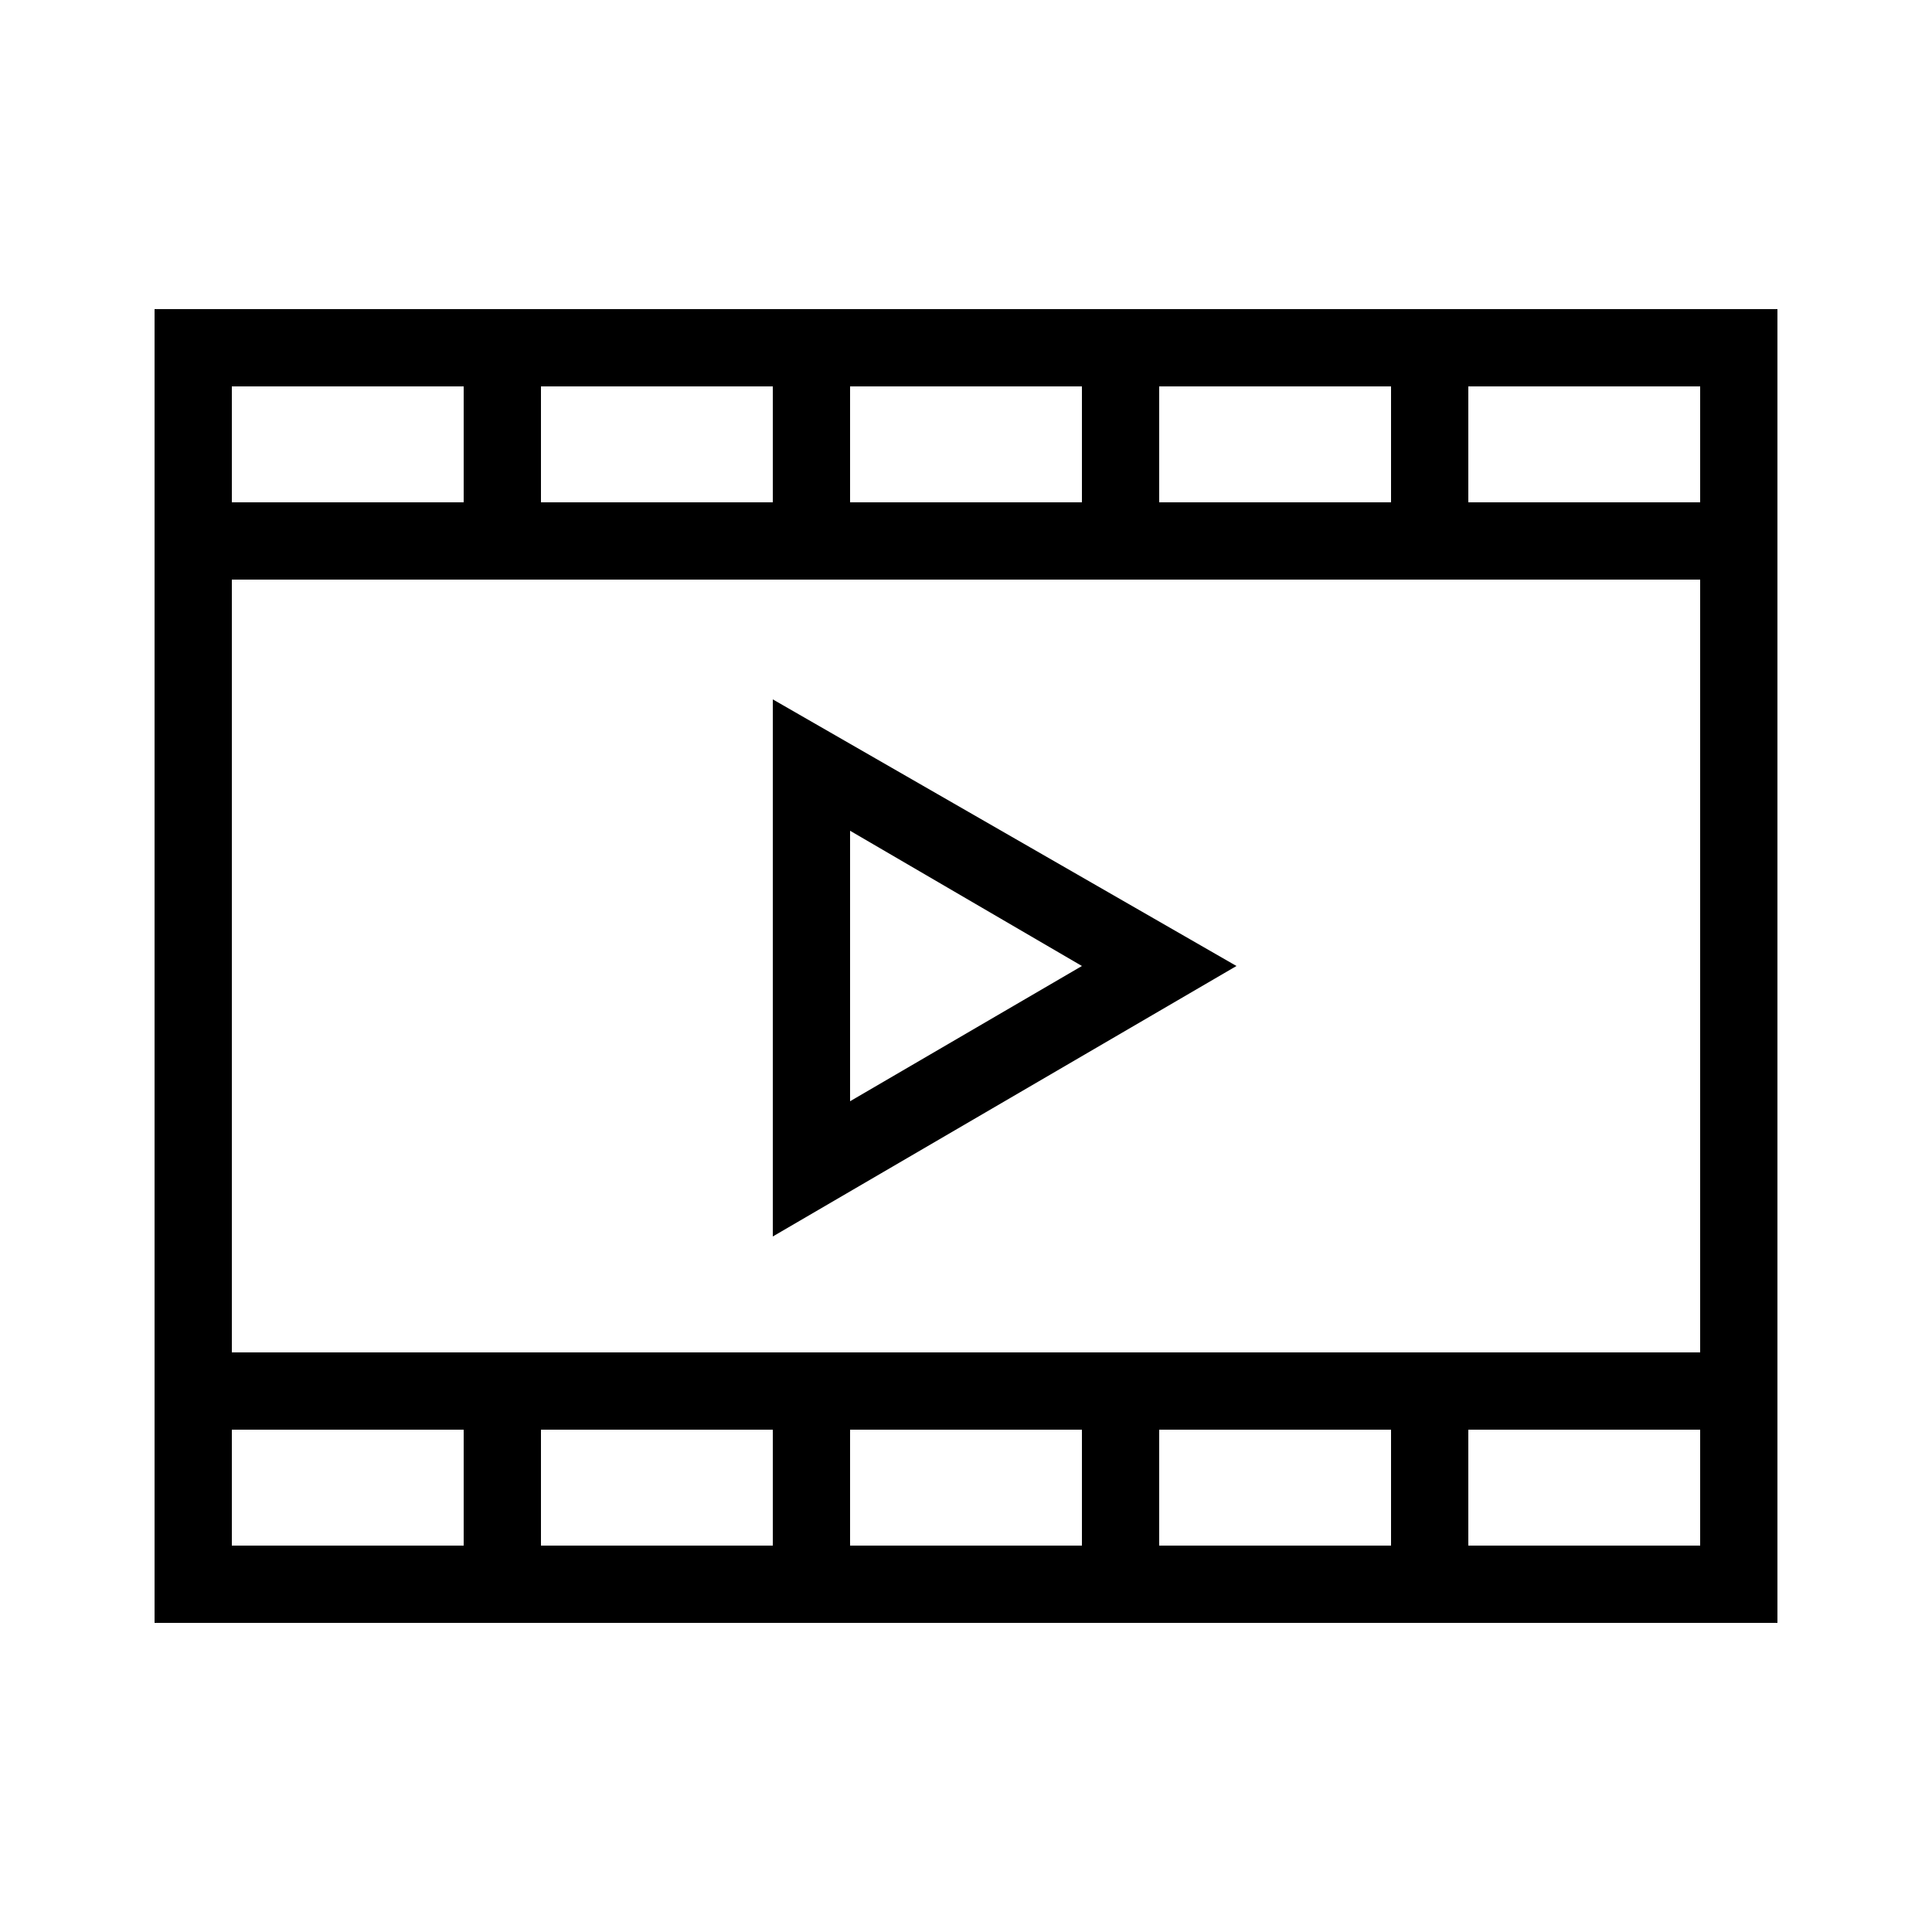 <?xml version="1.0" encoding="utf-8"?>
<!-- Generator: Adobe Illustrator 23.0.1, SVG Export Plug-In . SVG Version: 6.00 Build 0)  -->
<svg version="1.1" id="Black" xmlns="http://www.w3.org/2000/svg" xmlns:xlink="http://www.w3.org/1999/xlink" x="0px" y="0px"
	 viewBox="0 0 50 50" style="enable-background:new 0 0 50 50;" xml:space="preserve">
<path d="M4,8v5v24v5h42v-5V13V8H4z M30,10h6v3h-6V10z M22,10h6v3h-6V10z M14,10h6v3h-6V10z M6,10h6v3H6V10z M12,40H6v-3h6V40z
	 M20,40h-6v-3h6V40z M28,40h-6v-3h6V40z M36,40h-6v-3h6V40z M44,40h-6v-3h6V40z M44,35H6V15h38V35z M44,13h-6v-3h6V13z M20,18.1
	v13.9L32,25L20,18.1z M22,21.5l6,3.5l-6,3.5V21.5z"/>
</svg>
